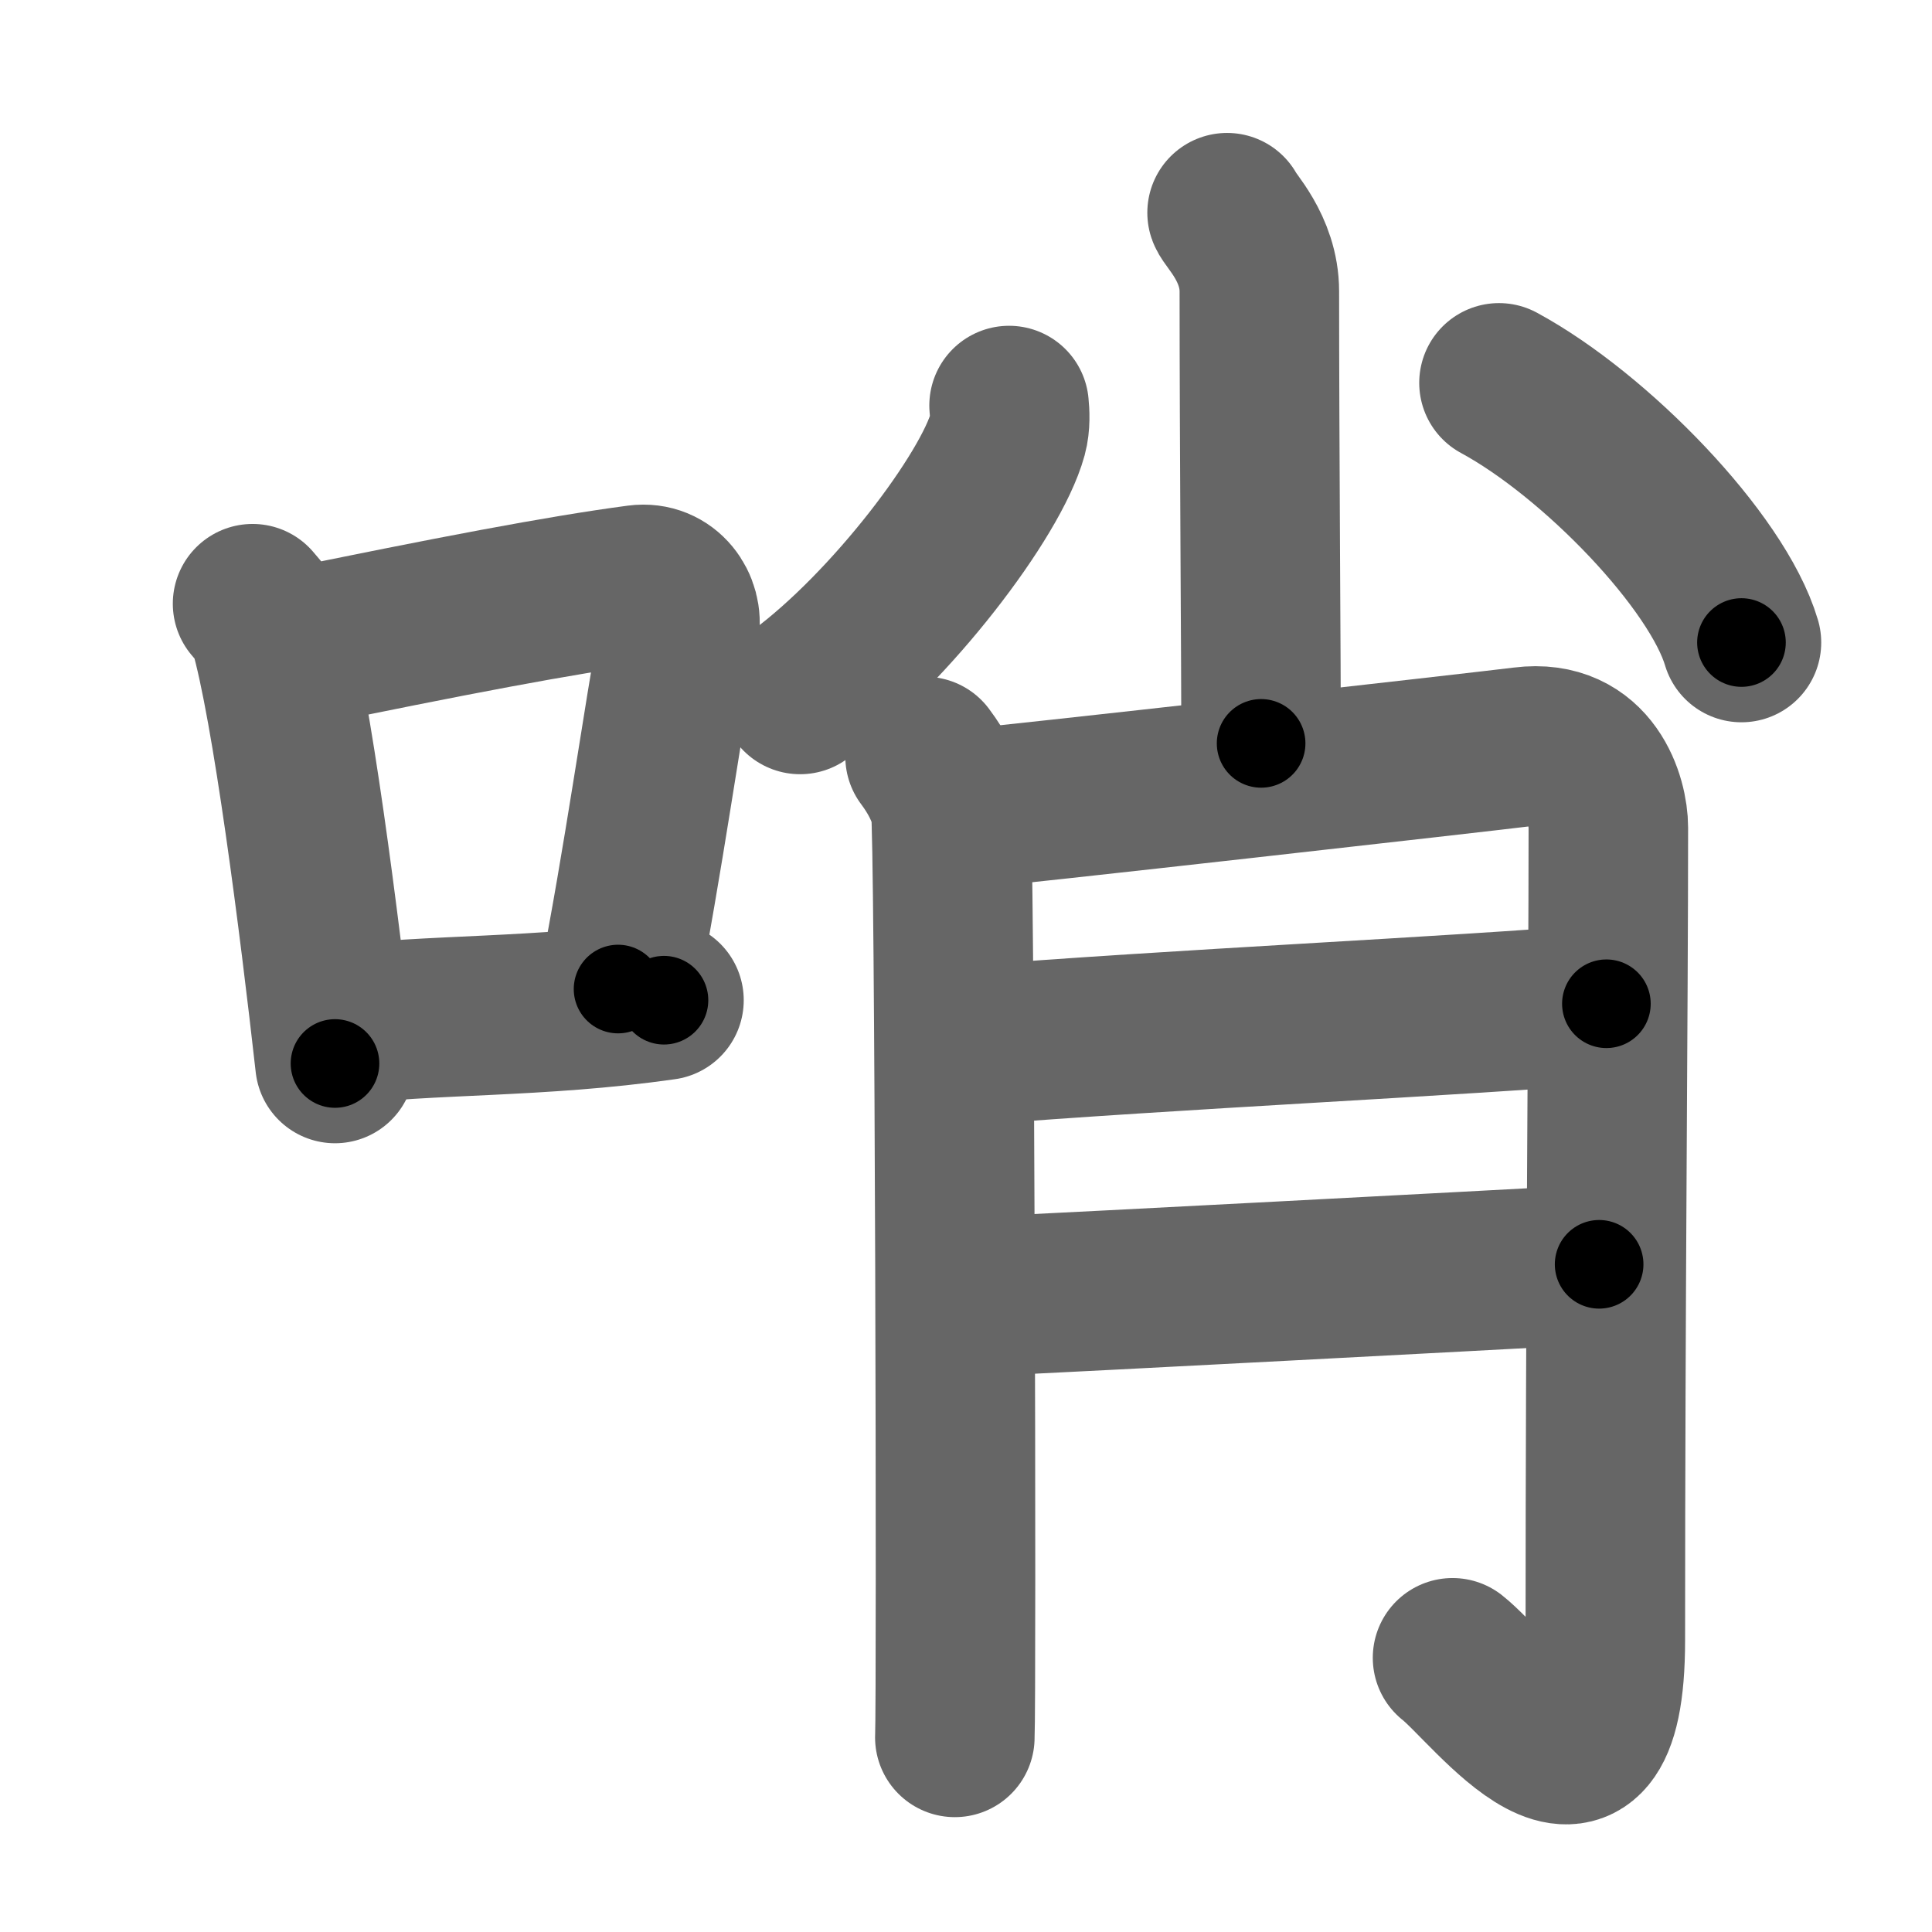 <svg xmlns="http://www.w3.org/2000/svg" width="109" height="109" viewBox="0 0 109 109" id="54e8"><g fill="none" stroke="#666" stroke-width="9" stroke-linecap="round" stroke-linejoin="round"><g><g><path d="M14.25,34.06c0.37,0.45,0.76,0.82,0.92,1.38c1.29,4.42,2.84,16.62,3.73,24.56" /><path d="M16.08,36.68c9.42-1.94,15.55-3.11,19.92-3.69c1.6-0.21,2.56,1.26,2.33,2.51c-0.95,5.17-2.05,13.15-3.46,20.3" /><path d="M19.07,57.86c5.14-0.66,11.33-0.42,18.39-1.43" /></g><g><g><path d="M69.23,12c0.13,0.38,1.82,2,1.82,4.44c0,8.35,0.1,21.5,0.1,25.5" /><path d="M56.93,22.88c0.04,0.4,0.08,1.04-0.08,1.63c-0.94,3.43-6.58,10.88-11.71,14.67" /><path d="M84.57,21.6c5.45,2.95,12.32,10.06,13.68,14.65" /></g><g><path d="M52.19,42.68c0.72,0.96,1.2,1.92,1.44,2.88c0.24,0.96,0.34,50.3,0.24,52.46" /><path d="M53.97,45.69c2.87-0.24,29.84-3.29,31.98-3.56c3.83-0.48,4.79,3.05,4.79,4.56c0,10.36-0.17,26.38-0.17,45.85c0,11.67-6.46,2.68-8.62,0.99" /><path d="M54.52,59c11.73-0.94,27.49-1.65,36.11-2.37" /><path d="M54.34,73.2c9.16-0.45,27.02-1.39,35.88-1.87" /></g></g></g></g><g fill="none" stroke="#000" stroke-width="5" stroke-linecap="round" stroke-linejoin="round"><g><g><path d="M14.25,34.06c0.37,0.45,0.76,0.82,0.92,1.38c1.29,4.42,2.84,16.62,3.73,24.56" stroke-dasharray="26.533" stroke-dashoffset="26.533"><animate attributeName="stroke-dashoffset" values="26.533;26.533;0" dur="0.265s" fill="freeze" begin="0s;54e8.click" /></path><path d="M16.08,36.68c9.42-1.94,15.55-3.11,19.92-3.69c1.6-0.21,2.56,1.26,2.33,2.51c-0.95,5.17-2.05,13.15-3.46,20.3" stroke-dasharray="44.854" stroke-dashoffset="44.854"><animate attributeName="stroke-dashoffset" values="44.854" fill="freeze" begin="54e8.click" /><animate attributeName="stroke-dashoffset" values="44.854;44.854;0" keyTimes="0;0.371;1" dur="0.714s" fill="freeze" begin="0s;54e8.click" /></path><path d="M19.07,57.86c5.14-0.66,11.33-0.42,18.39-1.43" stroke-dasharray="18.453" stroke-dashoffset="18.453"><animate attributeName="stroke-dashoffset" values="18.453" fill="freeze" begin="54e8.click" /><animate attributeName="stroke-dashoffset" values="18.453;18.453;0" keyTimes="0;0.794;1" dur="0.899s" fill="freeze" begin="0s;54e8.click" /></path></g><g><g><path d="M69.23,12c0.13,0.38,1.82,2,1.82,4.44c0,8.35,0.1,21.5,0.1,25.5" stroke-dasharray="30.39" stroke-dashoffset="30.39"><animate attributeName="stroke-dashoffset" values="30.39" fill="freeze" begin="54e8.click" /><animate attributeName="stroke-dashoffset" values="30.39;30.39;0" keyTimes="0;0.747;1" dur="1.203s" fill="freeze" begin="0s;54e8.click" /></path><path d="M56.93,22.88c0.04,0.4,0.08,1.04-0.08,1.63c-0.94,3.43-6.58,10.88-11.71,14.67" stroke-dasharray="20.625" stroke-dashoffset="20.625"><animate attributeName="stroke-dashoffset" values="20.625" fill="freeze" begin="54e8.click" /><animate attributeName="stroke-dashoffset" values="20.625;20.625;0" keyTimes="0;0.854;1" dur="1.409s" fill="freeze" begin="0s;54e8.click" /></path><path d="M84.57,21.6c5.45,2.95,12.32,10.06,13.68,14.65" stroke-dasharray="20.397" stroke-dashoffset="20.397"><animate attributeName="stroke-dashoffset" values="20.397" fill="freeze" begin="54e8.click" /><animate attributeName="stroke-dashoffset" values="20.397;20.397;0" keyTimes="0;0.874;1" dur="1.613s" fill="freeze" begin="0s;54e8.click" /></path></g><g><path d="M52.19,42.68c0.72,0.96,1.2,1.92,1.44,2.88c0.24,0.96,0.34,50.3,0.24,52.46" stroke-dasharray="55.706" stroke-dashoffset="55.706"><animate attributeName="stroke-dashoffset" values="55.706" fill="freeze" begin="54e8.click" /><animate attributeName="stroke-dashoffset" values="55.706;55.706;0" keyTimes="0;0.743;1" dur="2.17s" fill="freeze" begin="0s;54e8.click" /></path><path d="M53.97,45.69c2.87-0.24,29.84-3.29,31.98-3.56c3.83-0.48,4.79,3.05,4.79,4.56c0,10.36-0.17,26.38-0.17,45.85c0,11.67-6.46,2.68-8.62,0.99" stroke-dasharray="100.658" stroke-dashoffset="100.658"><animate attributeName="stroke-dashoffset" values="100.658" fill="freeze" begin="54e8.click" /><animate attributeName="stroke-dashoffset" values="100.658;100.658;0" keyTimes="0;0.741;1" dur="2.927s" fill="freeze" begin="0s;54e8.click" /></path><path d="M54.52,59c11.73-0.94,27.49-1.65,36.11-2.37" stroke-dasharray="36.189" stroke-dashoffset="36.189"><animate attributeName="stroke-dashoffset" values="36.189" fill="freeze" begin="54e8.click" /><animate attributeName="stroke-dashoffset" values="36.189;36.189;0" keyTimes="0;0.89;1" dur="3.289s" fill="freeze" begin="0s;54e8.click" /></path><path d="M54.34,73.2c9.16-0.45,27.02-1.39,35.88-1.87" stroke-dasharray="35.93" stroke-dashoffset="35.93"><animate attributeName="stroke-dashoffset" values="35.93" fill="freeze" begin="54e8.click" /><animate attributeName="stroke-dashoffset" values="35.93;35.93;0" keyTimes="0;0.902;1" dur="3.648s" fill="freeze" begin="0s;54e8.click" /></path></g></g></g></g></svg>